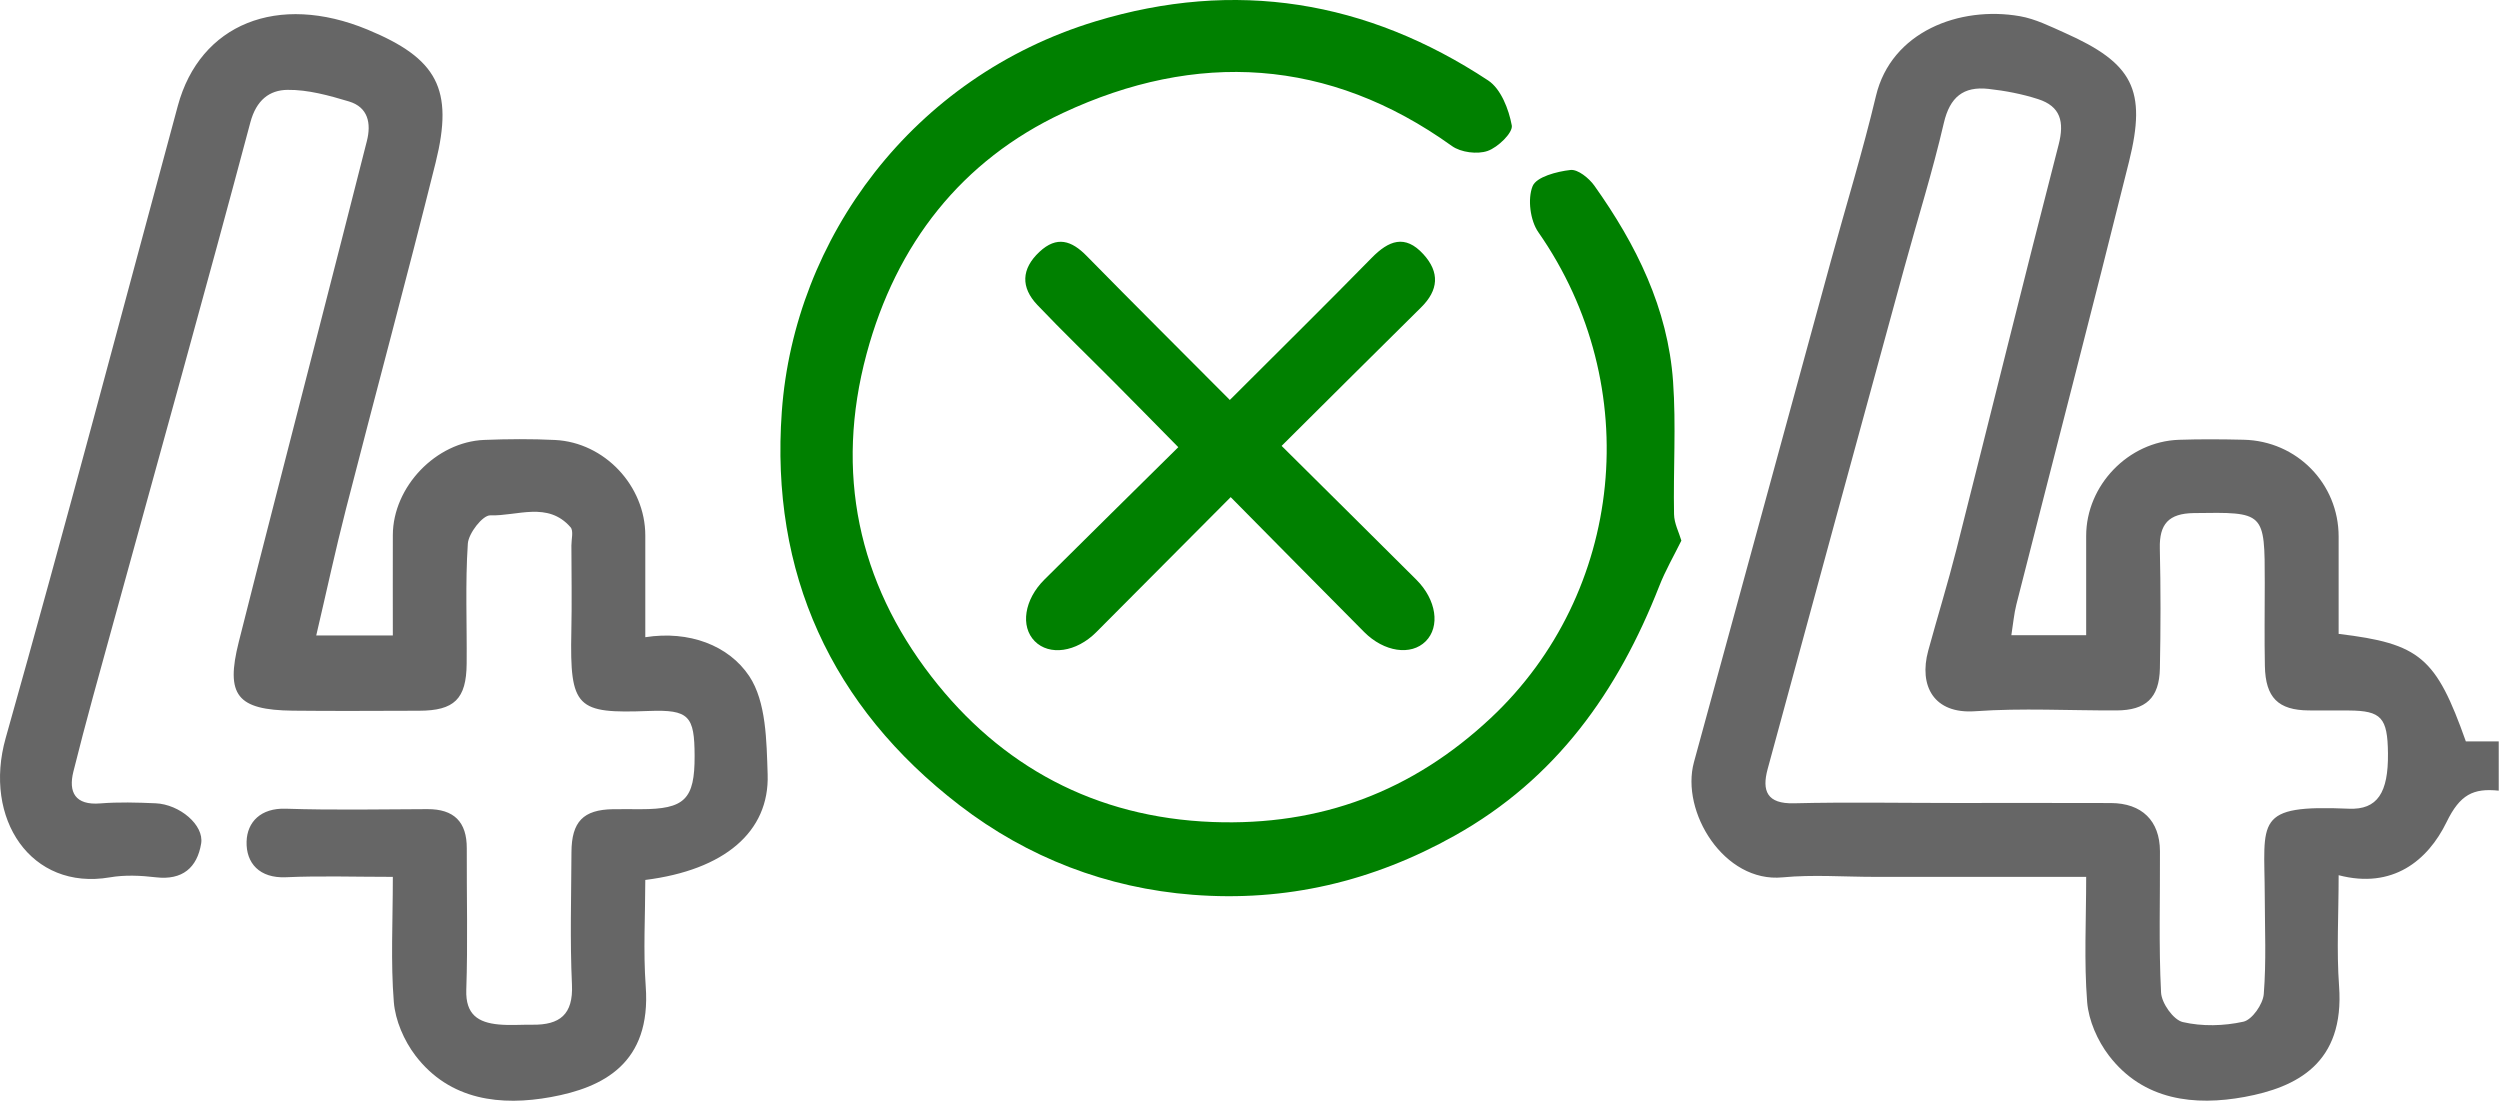 <svg width="406" height="179" viewBox="0 0 406 179" fill="none" xmlns="http://www.w3.org/2000/svg"><path d="M405.795 128.404c-4.13-.43-6.29.62-8.47 5.1-3.05 6.26-8.76 10.92-17.53 8.63 0 6.43-.35 12.24.07 18 .92 12.59-6.92 16.45-15.35 18.01-8.06 1.48-16.42.62-22.03-6.72-1.85-2.42-3.29-5.69-3.53-8.68-.52-6.58-.16-13.23-.16-20.34h-34.32c-5 0-10.04-.39-14.99.08-9.5.92-16.58-10.66-14.39-18.7 7.4-27.14 14.82-54.27 22.24-81.4 2.44-8.93 5.18-17.8 7.32-26.8 2.48-10.44 13.59-14.67 23.39-12.95 2.51.44 4.91 1.65 7.27 2.7 11.05 4.92 13.35 9.21 10.44 20.91-5.97 24-12.2 47.93-18.29 71.9-.39 1.54-.52 3.14-.82 5.01h12.15v-16.13c0-8.19 6.83-15.32 15.06-15.6 3.5-.12 7-.09 10.5-.01 8.66.19 15.44 7.13 15.44 15.73v15.8c13.23 1.59 15.81 3.8 20.66 17.46h5.34v8zm-88.47 2c8.49 0 16.99-.02 25.48.01 5.03.02 7.95 2.87 7.97 7.81.04 7.66-.21 15.33.18 22.97.09 1.73 2.01 4.44 3.53 4.79 3.14.73 6.67.64 9.84-.06 1.41-.31 3.18-2.84 3.31-4.48.42-5.3.17-10.65.16-15.98-.04-12.24-1.84-14.8 13.66-14.13 4.64.2 6.42-2.6 6.35-8.98-.06-5.82-1.07-6.93-6.35-6.97-2.16-.01-4.33.01-6.5-.01-4.98-.04-7.04-2.07-7.14-7.22-.09-4.49-.02-8.99-.02-13.49 0-11.6 0-11.5-11.52-11.34-4.09.06-5.62 1.78-5.52 5.75.15 6.49.14 12.99.01 19.48-.1 4.79-2.28 6.8-7.03 6.82-7.66.03-15.35-.41-22.97.13-6.72.48-9.18-4.12-7.62-9.84 1.5-5.49 3.18-10.92 4.58-16.44 5.55-21.9 10.94-43.84 16.59-65.71.97-3.74.32-6.25-3.34-7.42-2.6-.84-5.35-1.36-8.07-1.66-4.04-.44-6.25 1.32-7.23 5.55-1.83 7.91-4.28 15.67-6.42 23.51-7.42 27.12-14.83 54.25-22.19 81.39-.96 3.54-.13 5.69 4.29 5.57 8.65-.21 17.31-.05 25.97-.05zm-253.53 12c-6.11 0-11.74-.19-17.36.06-4.3.19-6.49-2.3-6.39-5.79.09-3.19 2.32-5.48 6.37-5.34 7.66.25 15.33.1 23 .07 4.3-.02 6.41 2.06 6.39 6.37-.03 7.67.18 15.34-.08 23-.13 4 1.95 5.29 5.26 5.6 1.82.17 3.66.02 5.5.04 4.4.05 6.63-1.63 6.4-6.52-.33-7.15-.11-14.33-.08-21.49.02-4.97 1.92-6.91 6.75-6.99 1.5-.02 3 0 4.5 0 7.15 0 8.77-1.6 8.75-8.64-.02-6.51-.88-7.56-7.47-7.31-11.69.44-12.81-.45-12.55-12.9.1-4.66.02-9.33.01-14 0-1 .37-2.36-.14-2.94-3.69-4.24-8.66-1.79-13.04-1.93-1.22-.04-3.53 2.91-3.64 4.6-.43 6.47-.13 12.99-.19 19.49-.05 5.74-2.01 7.63-7.73 7.64-6.83.01-13.67.07-20.5-.01-9.06-.11-10.96-2.49-8.78-11.16 4.09-16.25 8.31-32.47 12.46-48.7 2.79-10.87 5.58-21.75 8.34-32.63.74-2.9.21-5.51-2.91-6.45-3.24-.97-6.64-1.92-9.97-1.88-2.93.03-5.07 1.65-6.04 5.29-7.24 27.19-14.83 54.28-22.29 81.41-2.2 7.99-4.45 15.98-6.45 24.02-.83 3.33.28 5.49 4.36 5.16 2.98-.24 6-.15 8.99-.02 3.9.17 7.9 3.53 7.4 6.54-.64 3.9-3.03 5.99-7.35 5.48-2.47-.29-5.05-.41-7.48.01-12.81 2.19-20.62-9.52-16.91-22.64 9.64-34.14 18.69-68.42 27.95-102.65 3.6-13.31 16.24-18.41 30.8-12.39 11.31 4.68 14.05 9.61 11.07 21.6-4.68 18.78-9.74 37.46-14.55 56.21-1.72 6.7-3.17 13.47-4.84 20.59h12.44c0-5.45-.02-10.88 0-16.32.03-7.82 7-15.13 14.85-15.44 3.83-.15 7.67-.18 11.5.01 8.05.4 14.65 7.46 14.65 15.5v16.53c7.09-1.11 13.54 1.31 16.88 6.32 2.77 4.17 2.81 10.54 2.99 15.96.3 9.36-7.07 15.53-19.87 17.14 0 5.71-.35 11.53.07 17.28.91 12.54-6.94 16.44-15.39 17.98-8.07 1.47-16.42.6-22.02-6.75-1.84-2.42-3.26-5.69-3.5-8.69-.52-6.46-.16-12.99-.16-20.32z" fill="#666"/><path d="M273.055 87.794c-1.2 2.44-2.6 4.85-3.6 7.41-6.71 17.1-16.72 31.28-33.22 40.51-13.34 7.47-27.46 10.77-42.52 9.6-13.96-1.08-26.81-6.03-37.87-14.53-20.9-16.06-30.76-37.78-28.88-63.93 2.03-28.17 21.26-54.37 50.92-63.38 22.73-6.91 44.08-3.41 63.79 9.59 2.07 1.36 3.36 4.69 3.84 7.31.21 1.17-2.25 3.56-3.93 4.14-1.67.58-4.34.24-5.79-.8-20.03-14.38-41.54-15.48-63.17-5.37-16.42 7.68-27.08 21.23-31.89 39.11-5.19 19.29-1.34 37.08 10.52 52.41 11.26 14.56 26.58 22.91 45.68 23.63 17.56.66 32.45-4.98 45.17-16.89 21.64-20.28 25.18-53.87 7.72-78.9-1.32-1.89-1.77-5.39-.93-7.47.61-1.51 3.93-2.38 6.15-2.63 1.2-.14 3.01 1.33 3.88 2.55 6.8 9.56 11.94 19.92 12.78 31.79.51 7.15.02 14.37.16 21.56.02 1.5.81 2.97 1.19 4.29z" fill="green"/><path d="M199.725 64.954c8.02-8.01 15.59-15.48 23.04-23.08 2.75-2.81 5.41-3.86 8.39-.59 2.69 2.95 2.47 5.84-.38 8.65-7.44 7.34-14.83 14.72-22.64 22.48 7.55 7.49 14.73 14.6 21.89 21.74 3.25 3.24 3.89 7.61 1.51 9.99s-6.75 1.75-9.99-1.5c-7.13-7.17-14.23-14.38-21.68-21.91-7.57 7.6-14.7 14.78-21.84 21.94-3.24 3.25-7.62 3.86-9.99 1.45-2.35-2.39-1.7-6.74 1.57-9.99 7.08-7.03 14.19-14.04 21.75-21.51-3.55-3.6-6.86-6.99-10.21-10.35-4.22-4.25-8.54-8.4-12.67-12.74-2.72-2.86-2.63-5.86.33-8.63 2.82-2.64 5.22-1.85 7.68.67 7.56 7.7 15.22 15.32 23.24 23.38z" fill="green"/></svg>